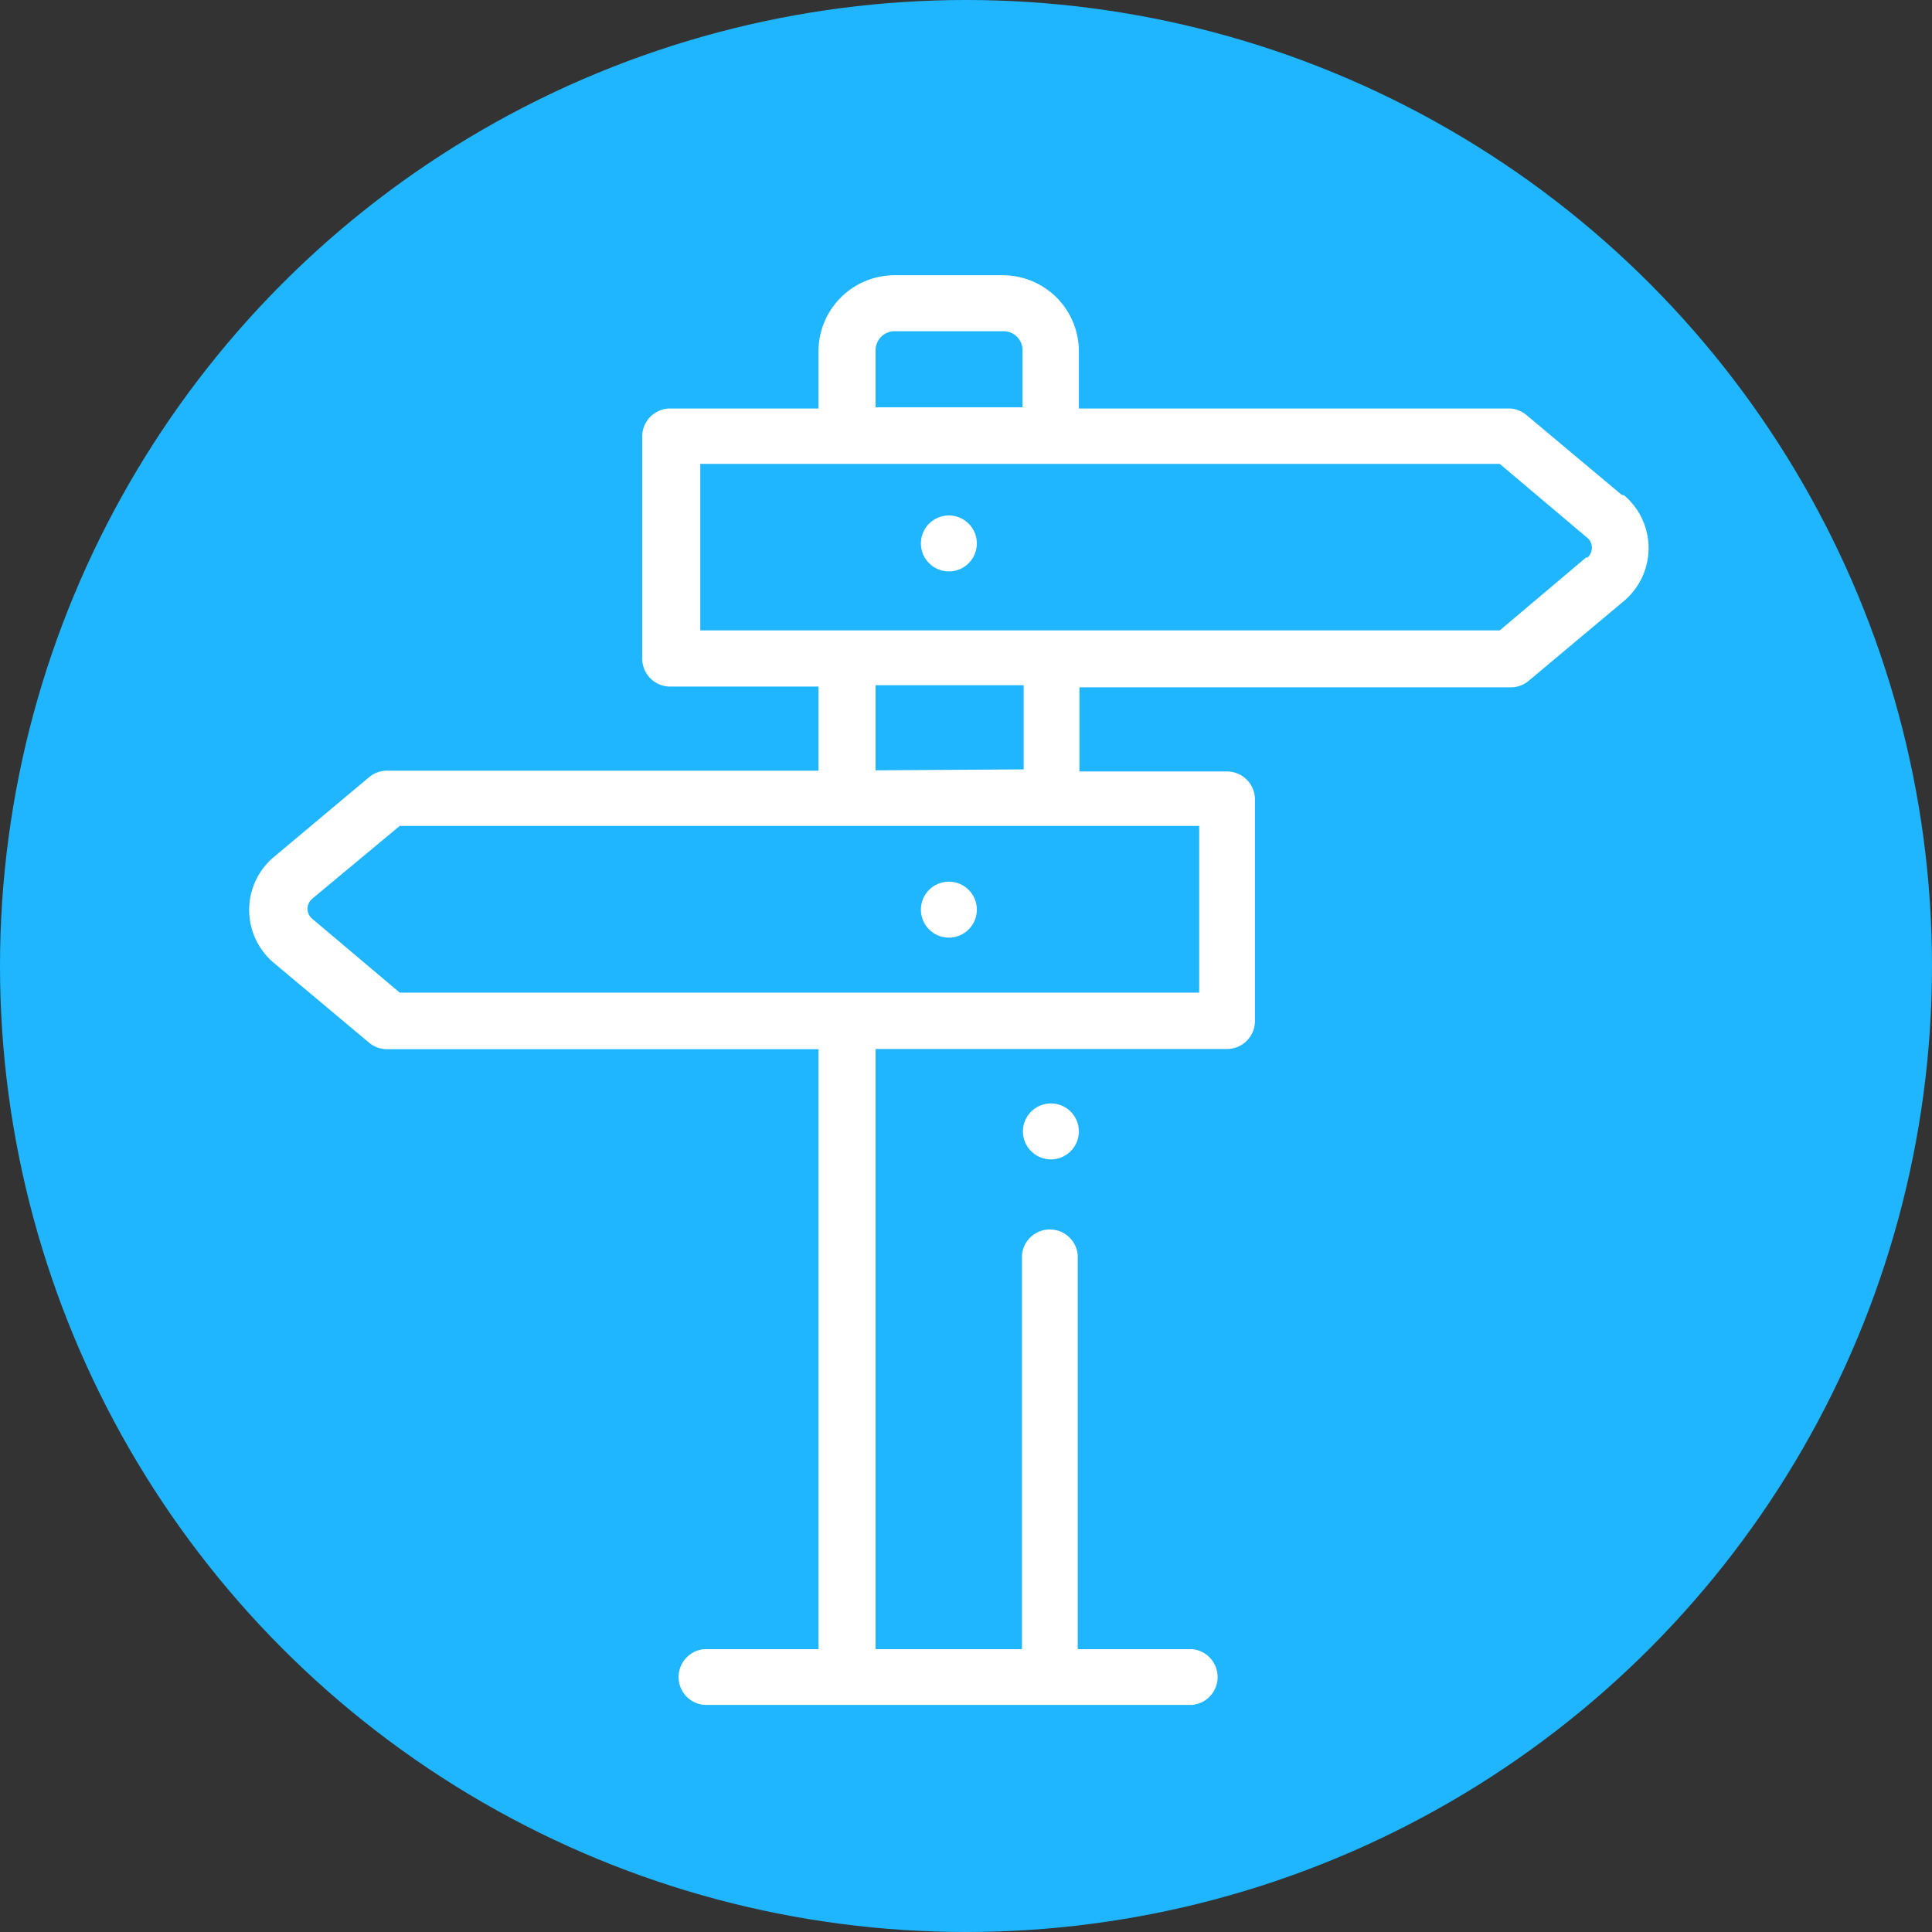 <svg id="Layer_1" data-name="Layer 1" xmlns="http://www.w3.org/2000/svg" viewBox="0 0 101.5 101.5"><rect x="0" y="0" width="101.5" height="101.5" fill="#333333" stroke="none"/><defs><style>.cls-1{fill:#1fb6ff;}.cls-2{fill:#fff;}</style></defs><title>panel</title><circle class="cls-1" cx="50.75" cy="50.75" r="50.75"/><path class="cls-2" d="M85.2,26l-5-4.19a1.47,1.47,0,0,0-1-.35H56.68v-3a4,4,0,0,0-4-4H47a4,4,0,0,0-4,4v3H35.21a1.47,1.47,0,0,0-1.47,1.47h0V34.6a1.47,1.47,0,0,0,1.47,1.47H43v4.42H20.38a1.47,1.47,0,0,0-1,.35l-5,4.19a3.63,3.63,0,0,0,0,5.55l5,4.19a1.47,1.47,0,0,0,1,.35H43V86.64H37a1.47,1.47,0,0,0,0,2.93H62.62a1.47,1.47,0,0,0,0-2.93h-6V65.94a1.47,1.47,0,0,0-2.93,0v20.7H46V55.11H64.46a1.47,1.47,0,0,0,1.47-1.47h0V42a1.47,1.47,0,0,0-1.47-1.47H56.71V36.11H79.32a1.47,1.47,0,0,0,1-.35l5-4.19a3.63,3.63,0,0,0,0-5.55ZM46,18.4h0a1,1,0,0,1,1-1h5.72a1,1,0,0,1,1,1v3H46Zm17,25v8.75H21L16.44,48.3a.69.69,0,0,1-.12-1l0,0,.09-.09L21,43.39H63ZM46,40.47V36h7.78v4.42Zm37.35-11.2-4.56,3.85h-42V24.37h42l4.56,3.85a.69.69,0,0,1,.12,1l0,0-.09.09Z"/><circle class="cls-2" cx="49.85" cy="28.55" r="1.47"/><circle class="cls-2" cx="49.85" cy="47.79" r="1.47"/><circle class="cls-2" cx="55.21" cy="59.44" r="1.47"/></svg>